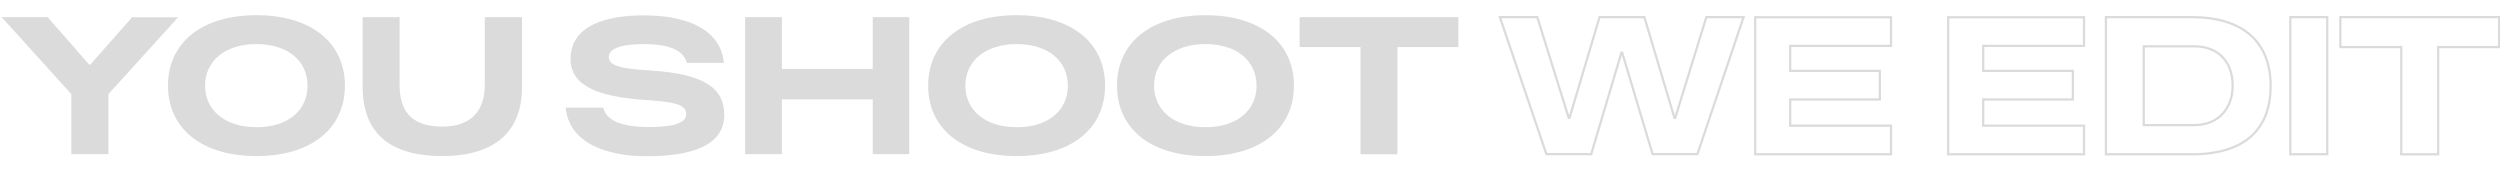 <?xml version="1.0" encoding="utf-8"?>
<!-- Generator: Adobe Illustrator 22.1.0, SVG Export Plug-In . SVG Version: 6.00 Build 0)  -->
<svg version="1.1" id="Layer_1" xmlns="http://www.w3.org/2000/svg" xmlns:xlink="http://www.w3.org/1999/xlink" x="0px" y="0px"
	 viewBox="0 0 1678.6 113.9" style="enable-background:new 0 0 1678.6 113.9;" xml:space="preserve">
<style type="text/css">
	.st0{fill:#DBDBDB;}
	.st1{fill:none;stroke:#DBDBDB;stroke-width:1.528;stroke-miterlimit:10;}
</style>
<g>
	<path class="st0" d="M72.8,63.2v40.3H47.9V63.2L1.1,11.5H32l28,32h0.5l28.2-31.9h30.9L72.8,63.2z"/>
	<path class="st0" d="M112.8,57.5c0-29.1,23-47.3,59.4-47.3s59.4,18.2,59.4,47.3s-23,47.3-59.4,47.3S112.8,86.6,112.8,57.5z
		 M206.5,57.5c0-16.4-13-27.9-34.4-27.9c-21.2,0-34.4,11.5-34.4,27.9s13.2,27.9,34.4,27.9C193.5,85.5,206.5,74,206.5,57.5z"/>
	<path class="st0" d="M268.3,11.5V57c0,16.3,6.8,28,28.6,28c20.4,0,28.6-11.6,28.6-28V11.5h25v46.9c0,32.8-21.7,46.4-53.5,46.4
		c-33,0-53.5-13.6-53.5-46.4V11.5H268.3z"/>
	<path class="st0" d="M432.2,29.6c-13.4,0-23.4,2.5-23.4,8.4c0,5.7,5.5,8,28.8,9.4c35.5,2.3,48.7,12,48.7,29.7
		c0,22.9-27.1,27.8-52.1,27.8c-27.5,0-52.1-9.1-54.4-32.6h25.3c2.2,10.5,17.1,13,30.5,13c13.8,0,25.1-1.9,25.1-8.4
		c0-5.9-4.4-8.3-27.5-9.8c-31.4-2.1-50.1-9.3-50.1-27.5c0-23.1,25.1-29.3,49.1-29.3c26,0,51.4,7.6,53.9,31.9h-25
		C458.8,32.6,446.8,29.6,432.2,29.6z"/>
	<path class="st0" d="M610.5,11.5v92H586V66.7h-61v36.8h-24.7v-92H525v34.8h61V11.5H610.5z"/>
	<path class="st0" d="M623.2,57.5c0-29.1,23-47.3,59.4-47.3S742,28.4,742,57.5s-23,47.3-59.4,47.3S623.2,86.6,623.2,57.5z M717,57.5
		c0-16.4-13-27.9-34.4-27.9c-21.2,0-34.4,11.5-34.4,27.9s13.2,27.9,34.4,27.9C704,85.5,717,74,717,57.5z"/>
	<path class="st0" d="M750,57.5c0-29.1,23-47.3,59.4-47.3s59.4,18.2,59.4,47.3s-23,47.3-59.4,47.3C773,104.9,750,86.6,750,57.5z
		 M843.7,57.5c0-16.4-13-27.9-34.4-27.9c-21.2,0-34.4,11.5-34.4,27.9s13.2,27.9,34.4,27.9C830.6,85.5,843.7,74,843.7,57.5z"/>
	<path class="st0" d="M979.2,31.6h-40.9v72h-24.8v-72h-40.9V11.5h106.6L979.2,31.6L979.2,31.6z"/>
	<path class="st1" d="M1170.7,11.5l-31,92h-30.1l-20.4-68.2h-0.5l-20.3,68.2h-30.1l-31.2-92h25.1l21.1,67.7h0.5l20.2-67.7h30.1
		l20.2,67.7h0.5l20.9-67.7H1170.7z"/>
	<path class="st1" d="M1202,30.8v16.8h60.2v19.2H1202v17.6h67.7v19.2h-91.2v-92h91.2v19.2L1202,30.8L1202,30.8z"/>
	<path class="st1" d="M1331.6,30.8v16.8h60.2v19.2h-60.2v17.6h67.7v19.2h-91.2v-92h91.2v19.2L1331.6,30.8L1331.6,30.8z"/>
	<path class="st1" d="M1524.6,57.7c0,27.3-15.4,45.9-53,45.9H1414V11.5h57.6C1506.1,11.5,1524.6,28.2,1524.6,57.7z M1499.1,57.5
		c0-13.8-7.5-26.4-26.1-26.4h-33.6V84h33.6C1490.7,84,1499.1,71.6,1499.1,57.5z"/>
	<path class="st1" d="M1537.8,103.6V11.5h24.8v92L1537.8,103.6L1537.8,103.6z"/>
	<path class="st1" d="M1678,31.6h-40.9v72h-24.8v-72h-40.9V11.5H1678L1678,31.6L1678,31.6z"/>
</g>
</svg>
